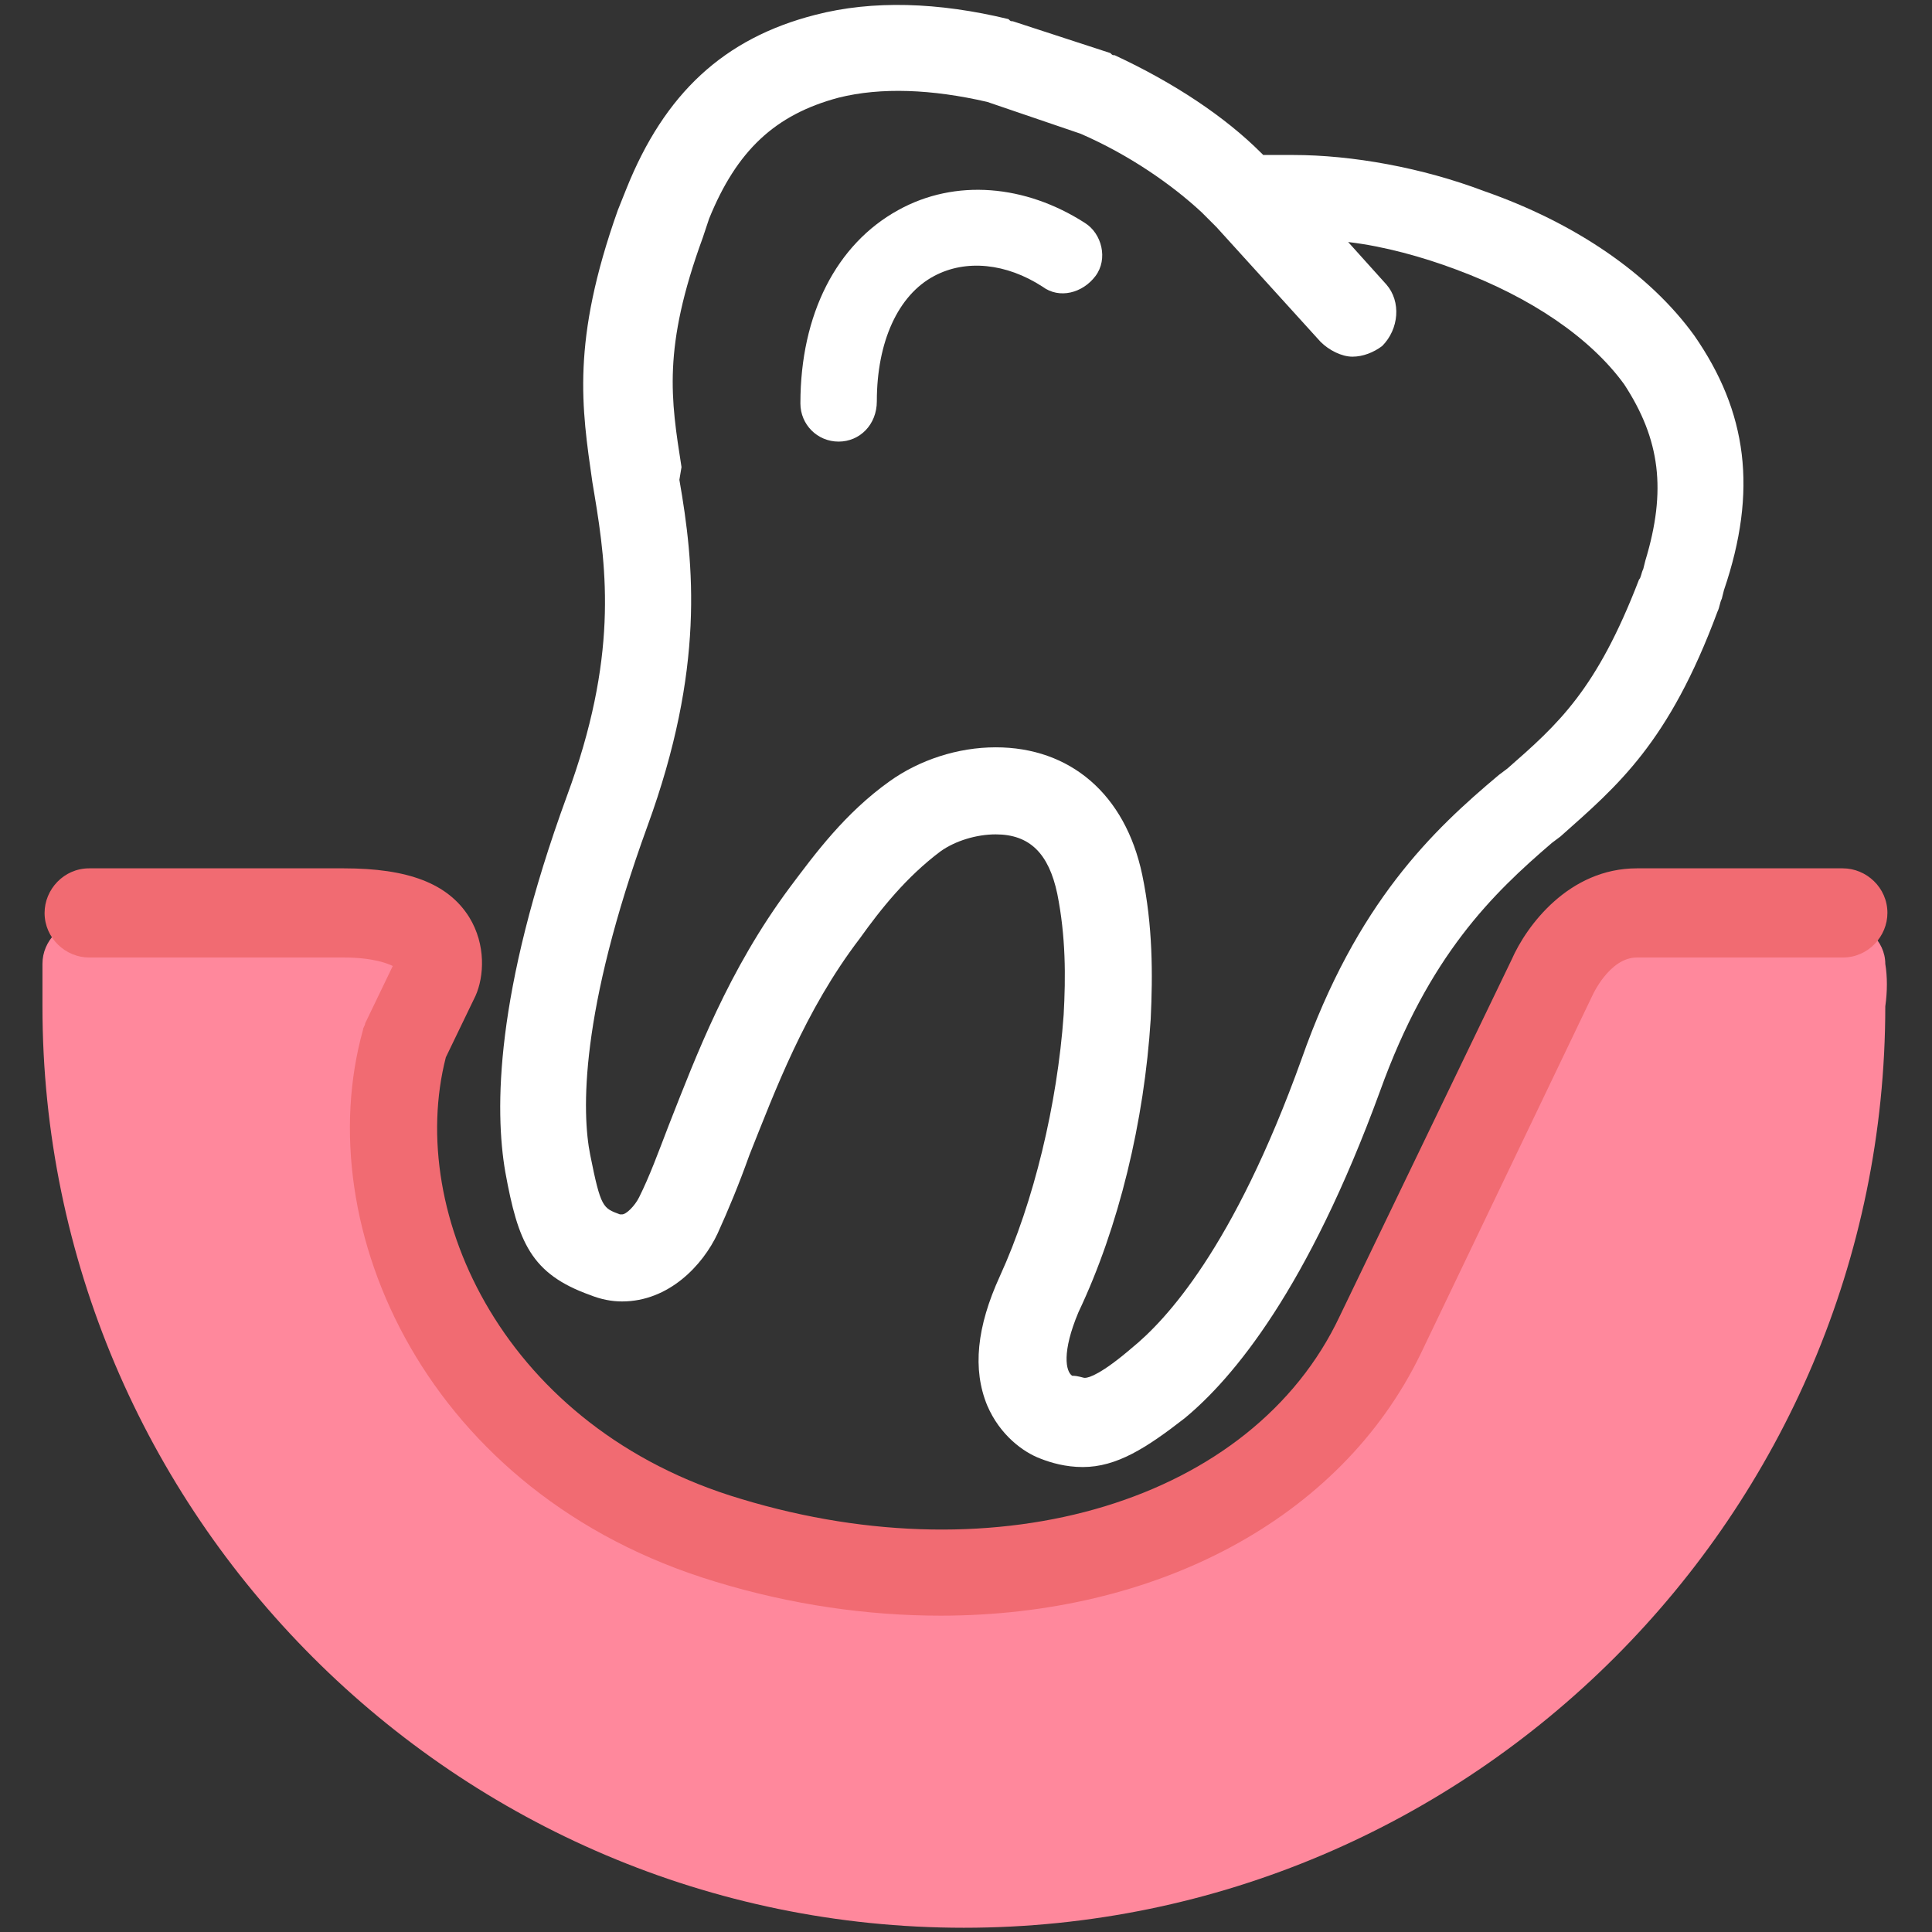 <?xml version="1.0" encoding="utf-8"?>
<!-- Generator: Adobe Illustrator 22.0.0, SVG Export Plug-In . SVG Version: 6.00 Build 0)  -->
<svg version="1.1" id="Layer_1" xmlns="http://www.w3.org/2000/svg" xmlns:xlink="http://www.w3.org/1999/xlink" x="0px" y="0px"
	 viewBox="0 0 91 91" style="enable-background:new 0 0 91 91;" xml:space="preserve">
<rect x="0" y="0" width="91" height="91" fill="#333333" stroke="none"/>
<style type="text/css">
	.st0{fill:#FF889C;}
	.st1{fill:#FFFFFF;}
	.st2{fill:#F16B72;}
</style>
<g>
	<path class="st0" d="M88.8,45.4c0-1.1-1-2-2.1-2h-9.7c-3.2,0-5.2,2.6-5.9,4.2l-8.1,16.8c-3,6.3-10,10-18.8,10h0
		c-3.1,0-6.3-0.5-9.5-1.4c-11.1-3.3-17-14.6-15.1-22l0.9-3.9c0.4-0.9,1.2-1.7,0.4-3c-1-1.5-1.9-0.7-4.9-0.7h-12c-1.1,0-2,0.9-2,2
		c0,0.7,0,1.3,0,2c0,23.9,19.5,43.4,43.4,43.4c23.9,0,43.4-19.5,43.4-43.4C88.9,46.7,88.9,46,88.8,45.4z"/>
	<g>
		<path class="st1" d="M79.8,15.8c-2.1-2.9-5.6-5.3-9.9-6.8c-2.9-1.1-6.2-1.7-9-1.7c-0.5,0-0.9,0-1.3,0l-0.1,0l-0.1-0.1
			c-1.7-1.7-4.1-3.3-6.9-4.6c-0.1,0-0.1,0-0.2-0.1L47.7,1c-0.1,0-0.1,0-0.2-0.1c-3.3-0.8-6.4-0.9-9.1-0.2c-4.3,1.1-7.1,3.7-8.9,8.2
			l-0.4,1c-2.2,6.2-1.7,9.3-1.2,12.8l0.1,0.6c0.6,3.6,1.1,7.7-1.3,14.2c-3.4,9.3-3.4,14.8-2.9,17.7c0.6,3.3,1.2,4.8,4,5.8
			c0.5,0.2,1,0.3,1.5,0.3c2.2,0,3.8-1.7,4.5-3.2c0.5-1.1,1-2.3,1.5-3.7c1.2-3,2.6-6.8,5.2-10.2c1-1.4,2.2-2.9,3.8-4.1
			c0.7-0.5,1.7-0.8,2.6-0.8c1.6,0,2.5,0.9,2.9,2.8c0.4,2,0.4,3.9,0.3,5.7c-0.3,4.2-1.4,8.8-3,12.3c-1.1,2.4-1.3,4.4-0.6,6.1
			c0.6,1.4,1.7,2.2,2.5,2.5c0.5,0.2,1.2,0.4,2,0.4c1.6,0,3-0.9,4.8-2.3c2.3-1.9,5.8-6.1,9.2-15.4c2.3-6.4,5.3-9.3,8.1-11.7l0.4-0.3
			c2.7-2.4,5.1-4.4,7.4-10.6c0.1-0.2,0.1-0.4,0.2-0.6l0.1-0.4C82.8,23.1,82.3,19.4,79.8,15.8z M77.5,26.4l-0.1,0.4
			c-0.1,0.2-0.1,0.4-0.2,0.5c-2,5.2-3.8,6.8-6.2,8.9l-0.4,0.3c-3.1,2.6-6.7,6-9.3,13.4c-3.2,8.9-6.4,12.3-8,13.6
			c-1.4,1.2-2,1.4-2.2,1.4c-0.1,0-0.3-0.1-0.6-0.1c-0.3-0.2-0.5-1.1,0.3-3c1.9-4,3.1-9,3.4-13.8c0.1-2.1,0.1-4.4-0.4-6.8
			c-0.8-3.8-3.4-6-6.9-6c-1.8,0-3.6,0.6-5,1.6c-2.1,1.5-3.5,3.4-4.7,5c-2.9,3.9-4.4,7.9-5.7,11.2c-0.5,1.3-0.9,2.4-1.4,3.4
			c-0.2,0.4-0.6,0.8-0.8,0.8c0,0-0.1,0-0.1,0c-0.8-0.3-0.9-0.3-1.4-2.8c-0.4-2-0.5-6.7,2.7-15.5c2.7-7.4,2.2-12.3,1.5-16.3L32.1,22
			c-0.5-3.2-0.9-5.6,1-10.8l0.3-0.9c1.3-3.2,3.1-4.9,6.1-5.7c2-0.5,4.4-0.4,7,0.2l4.4,1.5c2.3,1,4.3,2.4,5.7,3.7l0.7,0.7l4.9,5.4
			c0.4,0.4,1,0.7,1.5,0.7c0.5,0,1-0.2,1.4-0.5c0.8-0.8,0.9-2.1,0.2-2.9l-1.8-2c1.7,0.2,3.5,0.7,5.1,1.3c3.5,1.3,6.3,3.2,7.9,5.4
			C78.2,20.7,78.5,23.1,77.5,26.4z"/>
	</g>
	<g>
		<path class="st2" d="M44.3,76.1c-3.4,0-7-0.5-10.6-1.6c-13.6-4.1-19.2-16.7-16.6-26c0-0.1,0.1-0.2,0.1-0.3l1.3-2.7
			c-0.2-0.1-0.9-0.4-2.3-0.4h-12c-1.1,0-2.1-0.9-2.1-2.1c0-1.1,0.9-2.1,2.1-2.1h12c3,0,4.9,0.7,5.9,2.3c0.8,1.3,0.7,2.8,0.3,3.7
			L21,49.8c-1.9,7.4,2.8,17.5,13.9,20.8C47.1,74.3,59,70.7,63.1,62l8.1-16.8c0.7-1.6,2.7-4.3,5.9-4.3h9.7c1.1,0,2.1,0.9,2.1,2.1
			c0,1.1-0.9,2.1-2.1,2.1h-9.7c-1.3,0-2.1,1.8-2.1,1.8l-8.1,16.9C63.1,71.6,54.4,76.1,44.3,76.1z"/>
	</g>
	<path class="st1" d="M39.5,20.8c-1,0-1.8-0.8-1.8-1.8c0-4.2,1.7-7.5,4.6-9.1c2.7-1.5,6-1.2,8.8,0.6c0.8,0.5,1.1,1.7,0.5,2.5
		s-1.7,1.1-2.5,0.5c-1.7-1.1-3.6-1.3-5.1-0.5c-1.7,0.9-2.7,3.1-2.7,5.9C41.3,20,40.5,20.8,39.5,20.8z"/>
</g>
</svg>
